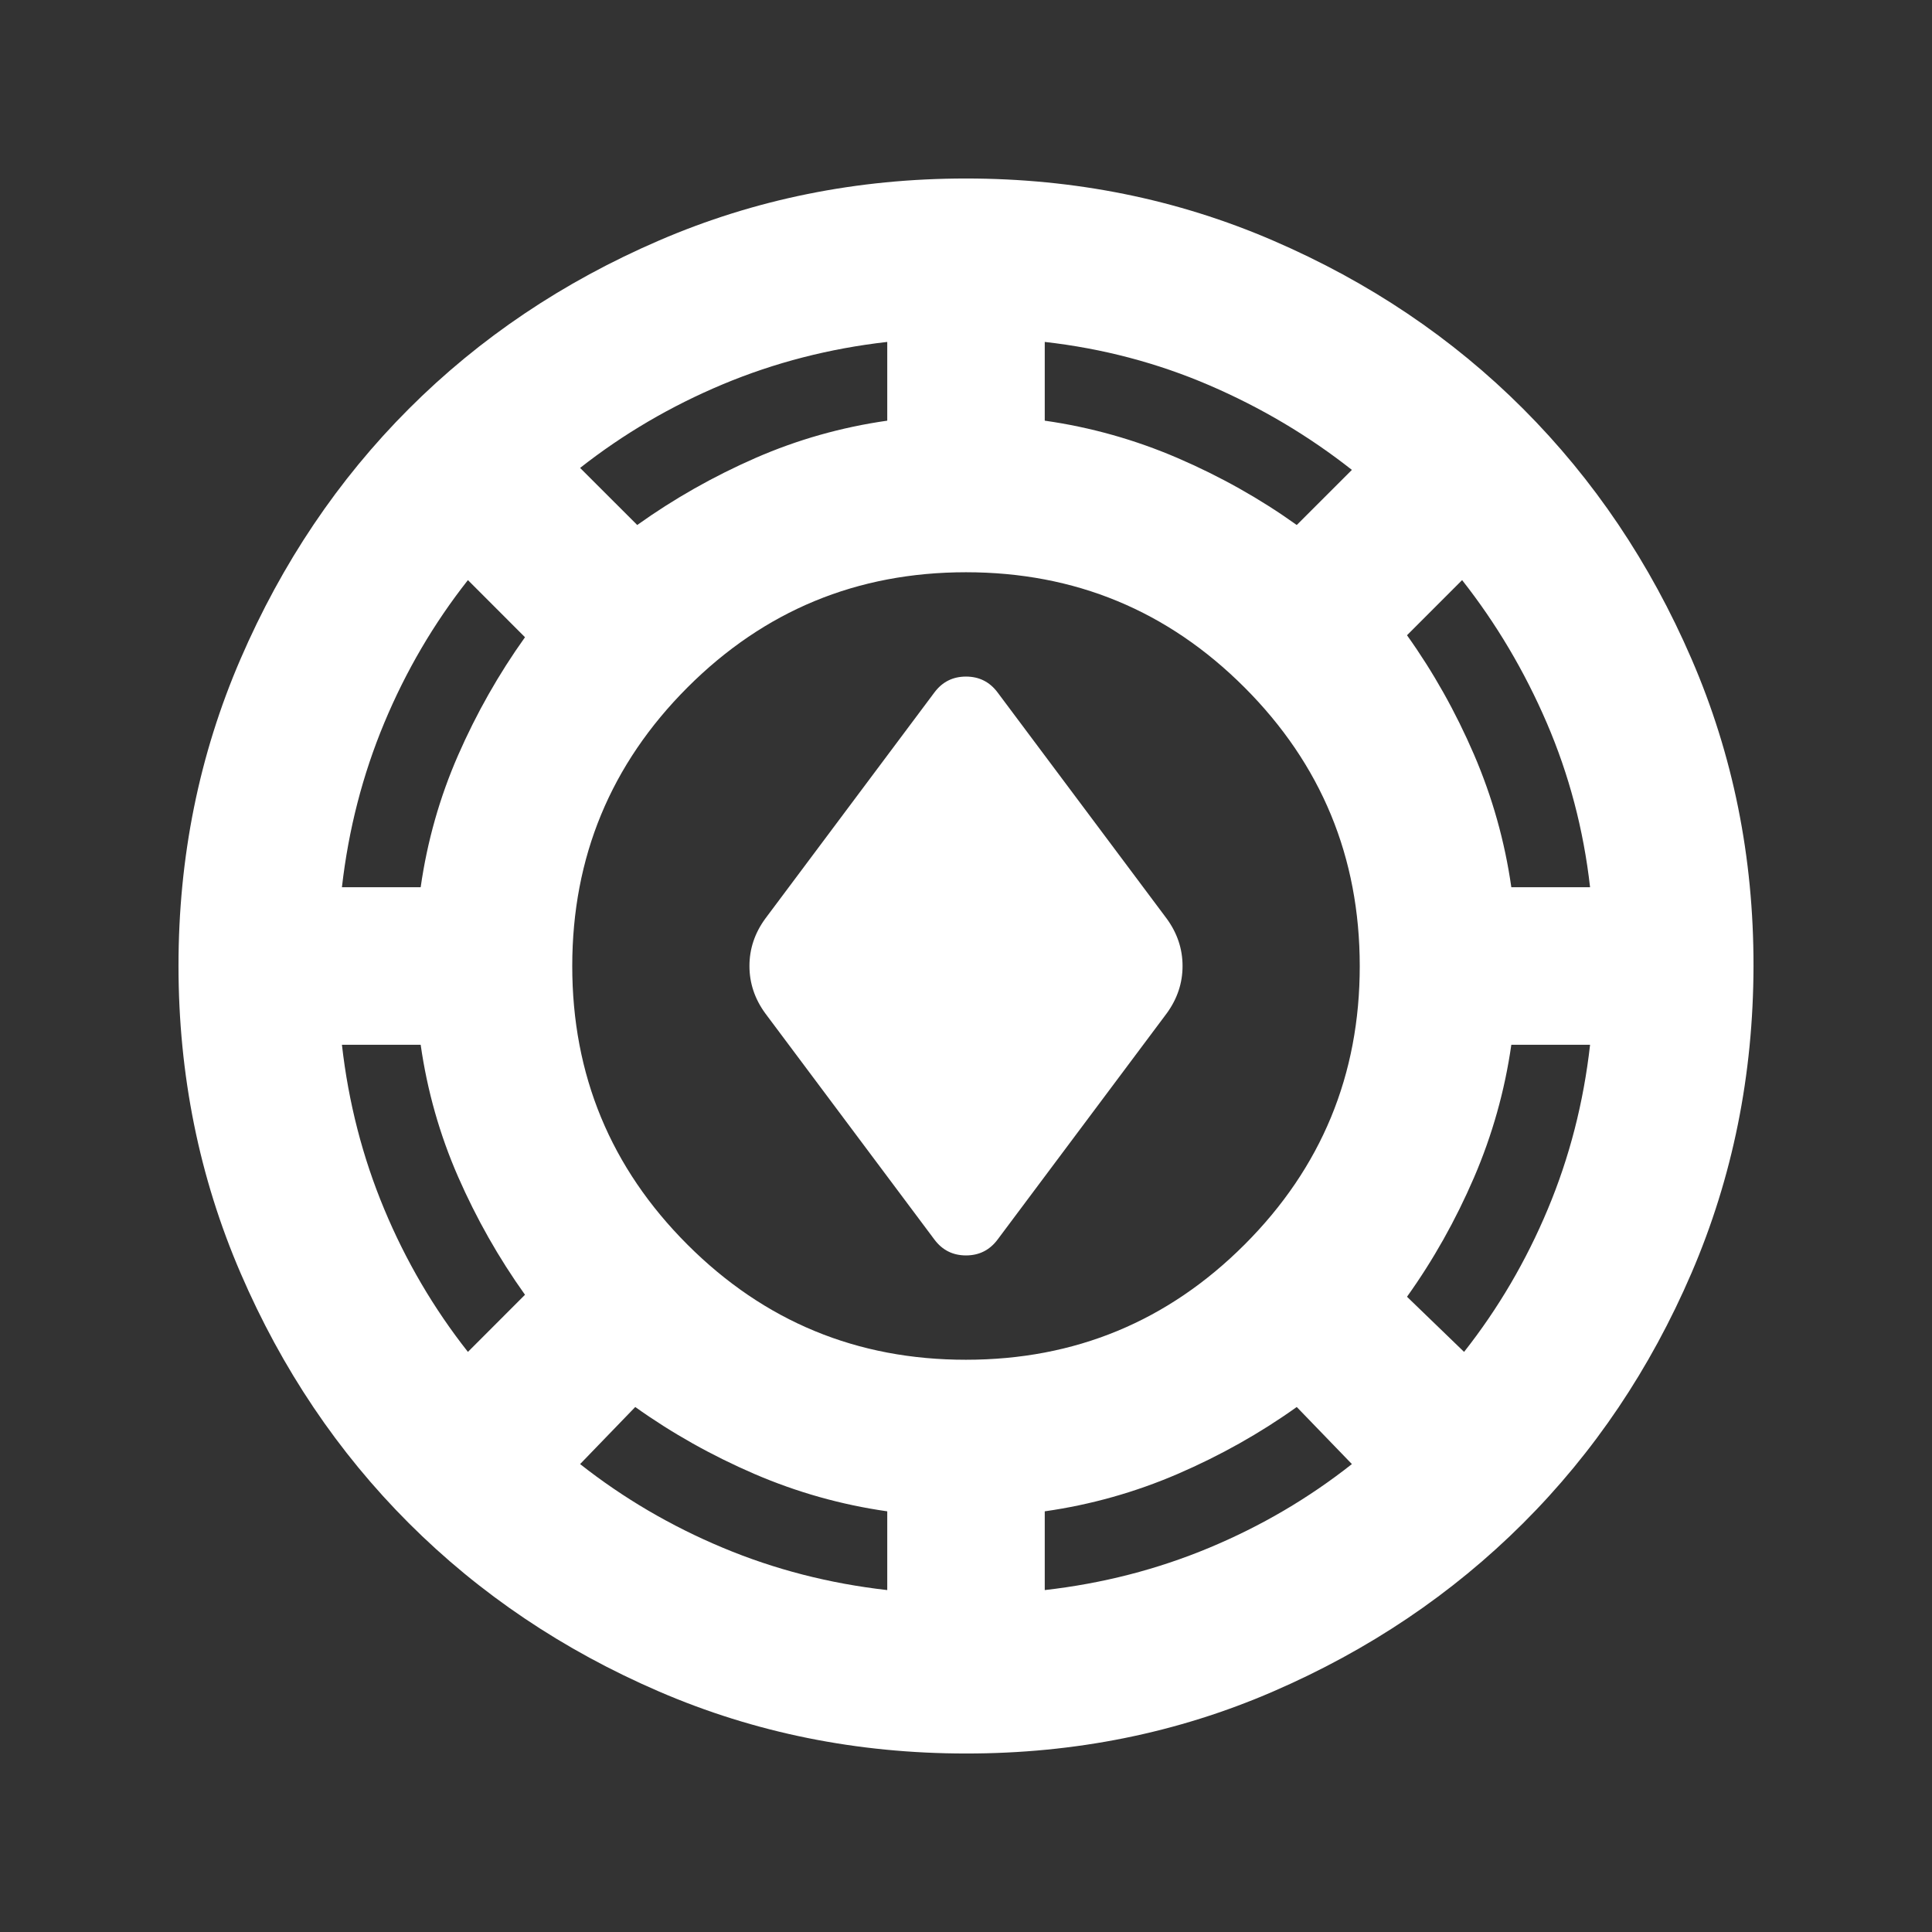 <svg width="46" height="46" viewBox="0 0 46 46" fill="none" xmlns="http://www.w3.org/2000/svg">
<rect x="0" y="0" width="46" height="46" fill="#333333" stroke="none"/>
<path d="M23 41.75C20.406 41.75 17.969 41.258 15.688 40.273C13.406 39.288 11.422 37.952 9.734 36.266C8.047 34.579 6.711 32.595 5.728 30.312C4.744 28.03 4.251 25.593 4.25 23C4.249 20.407 4.741 17.97 5.728 15.688C6.714 13.405 8.049 11.421 9.734 9.734C11.419 8.048 13.404 6.713 15.688 5.728C17.971 4.742 20.409 4.25 23 4.25C25.591 4.25 28.029 4.742 30.312 5.728C32.596 6.713 34.581 8.048 36.266 9.734C37.951 11.421 39.287 13.405 40.274 15.688C41.262 17.97 41.754 20.407 41.75 23C41.746 25.593 41.254 28.03 40.273 30.312C39.291 32.595 37.956 34.579 36.266 36.266C34.576 37.952 32.591 39.288 30.312 40.274C28.034 41.261 25.596 41.752 23 41.75ZM21.125 37.859V35.984C20.031 35.828 18.977 35.531 17.962 35.094C16.947 34.656 16.001 34.125 15.125 33.5L13.812 34.859C14.844 35.672 15.977 36.336 17.212 36.852C18.447 37.369 19.751 37.704 21.125 37.859ZM24.875 37.859C26.25 37.703 27.555 37.367 28.79 36.852C30.025 36.337 31.157 35.673 32.188 34.859L30.875 33.5C30 34.125 29.055 34.656 28.04 35.094C27.025 35.531 25.97 35.828 24.875 35.984V37.859ZM23 32.375C25.594 32.375 27.805 31.461 29.634 29.632C31.462 27.803 32.376 25.593 32.375 23C32.374 20.407 31.459 18.197 29.632 16.368C27.804 14.539 25.594 13.625 23 13.625C20.406 13.625 18.196 14.539 16.368 16.368C14.541 18.197 13.626 20.407 13.625 23C13.624 25.593 14.538 27.804 16.368 29.634C18.198 31.464 20.409 32.377 23 32.375ZM34.859 32.188C35.672 31.156 36.336 30.024 36.852 28.79C37.369 27.556 37.704 26.251 37.859 24.875H35.984C35.828 25.969 35.531 27.024 35.094 28.04C34.656 29.056 34.125 30.001 33.5 30.875L34.859 32.188ZM11.141 32.188L12.5 30.828C11.875 29.953 11.344 29.016 10.906 28.016C10.469 27.016 10.172 25.969 10.016 24.875H8.141C8.297 26.25 8.633 27.554 9.148 28.788C9.662 30.022 10.327 31.155 11.141 32.188ZM22.25 29.516L18.219 24.125C17.969 23.781 17.844 23.406 17.844 23C17.844 22.594 17.969 22.219 18.219 21.875L22.25 16.484C22.438 16.234 22.688 16.109 23 16.109C23.312 16.109 23.562 16.234 23.75 16.484L27.781 21.875C28.031 22.219 28.156 22.594 28.156 23C28.156 23.406 28.031 23.781 27.781 24.125L23.75 29.516C23.562 29.766 23.312 29.891 23 29.891C22.688 29.891 22.438 29.766 22.25 29.516ZM8.141 21.125H10.016C10.172 20.031 10.469 18.984 10.906 17.984C11.344 16.984 11.875 16.047 12.5 15.172L11.141 13.812C10.328 14.844 9.664 15.977 9.149 17.212C8.634 18.447 8.298 19.751 8.141 21.125ZM35.984 21.125H37.859C37.703 19.75 37.359 18.446 36.828 17.212C36.297 15.978 35.625 14.845 34.812 13.812L33.5 15.125C34.125 16 34.656 16.946 35.094 17.962C35.531 18.978 35.828 20.032 35.984 21.125ZM15.172 12.5C16.047 11.875 16.984 11.344 17.984 10.906C18.984 10.469 20.031 10.172 21.125 10.016V8.141C19.75 8.297 18.446 8.633 17.212 9.149C15.978 9.666 14.845 10.329 13.812 11.141L15.172 12.5ZM30.875 12.5L32.188 11.188C31.156 10.375 30.024 9.703 28.79 9.172C27.556 8.641 26.251 8.297 24.875 8.141V10.016C25.969 10.172 27.024 10.469 28.04 10.906C29.056 11.344 30.001 11.875 30.875 12.5Z" fill="white"/>
</svg>
